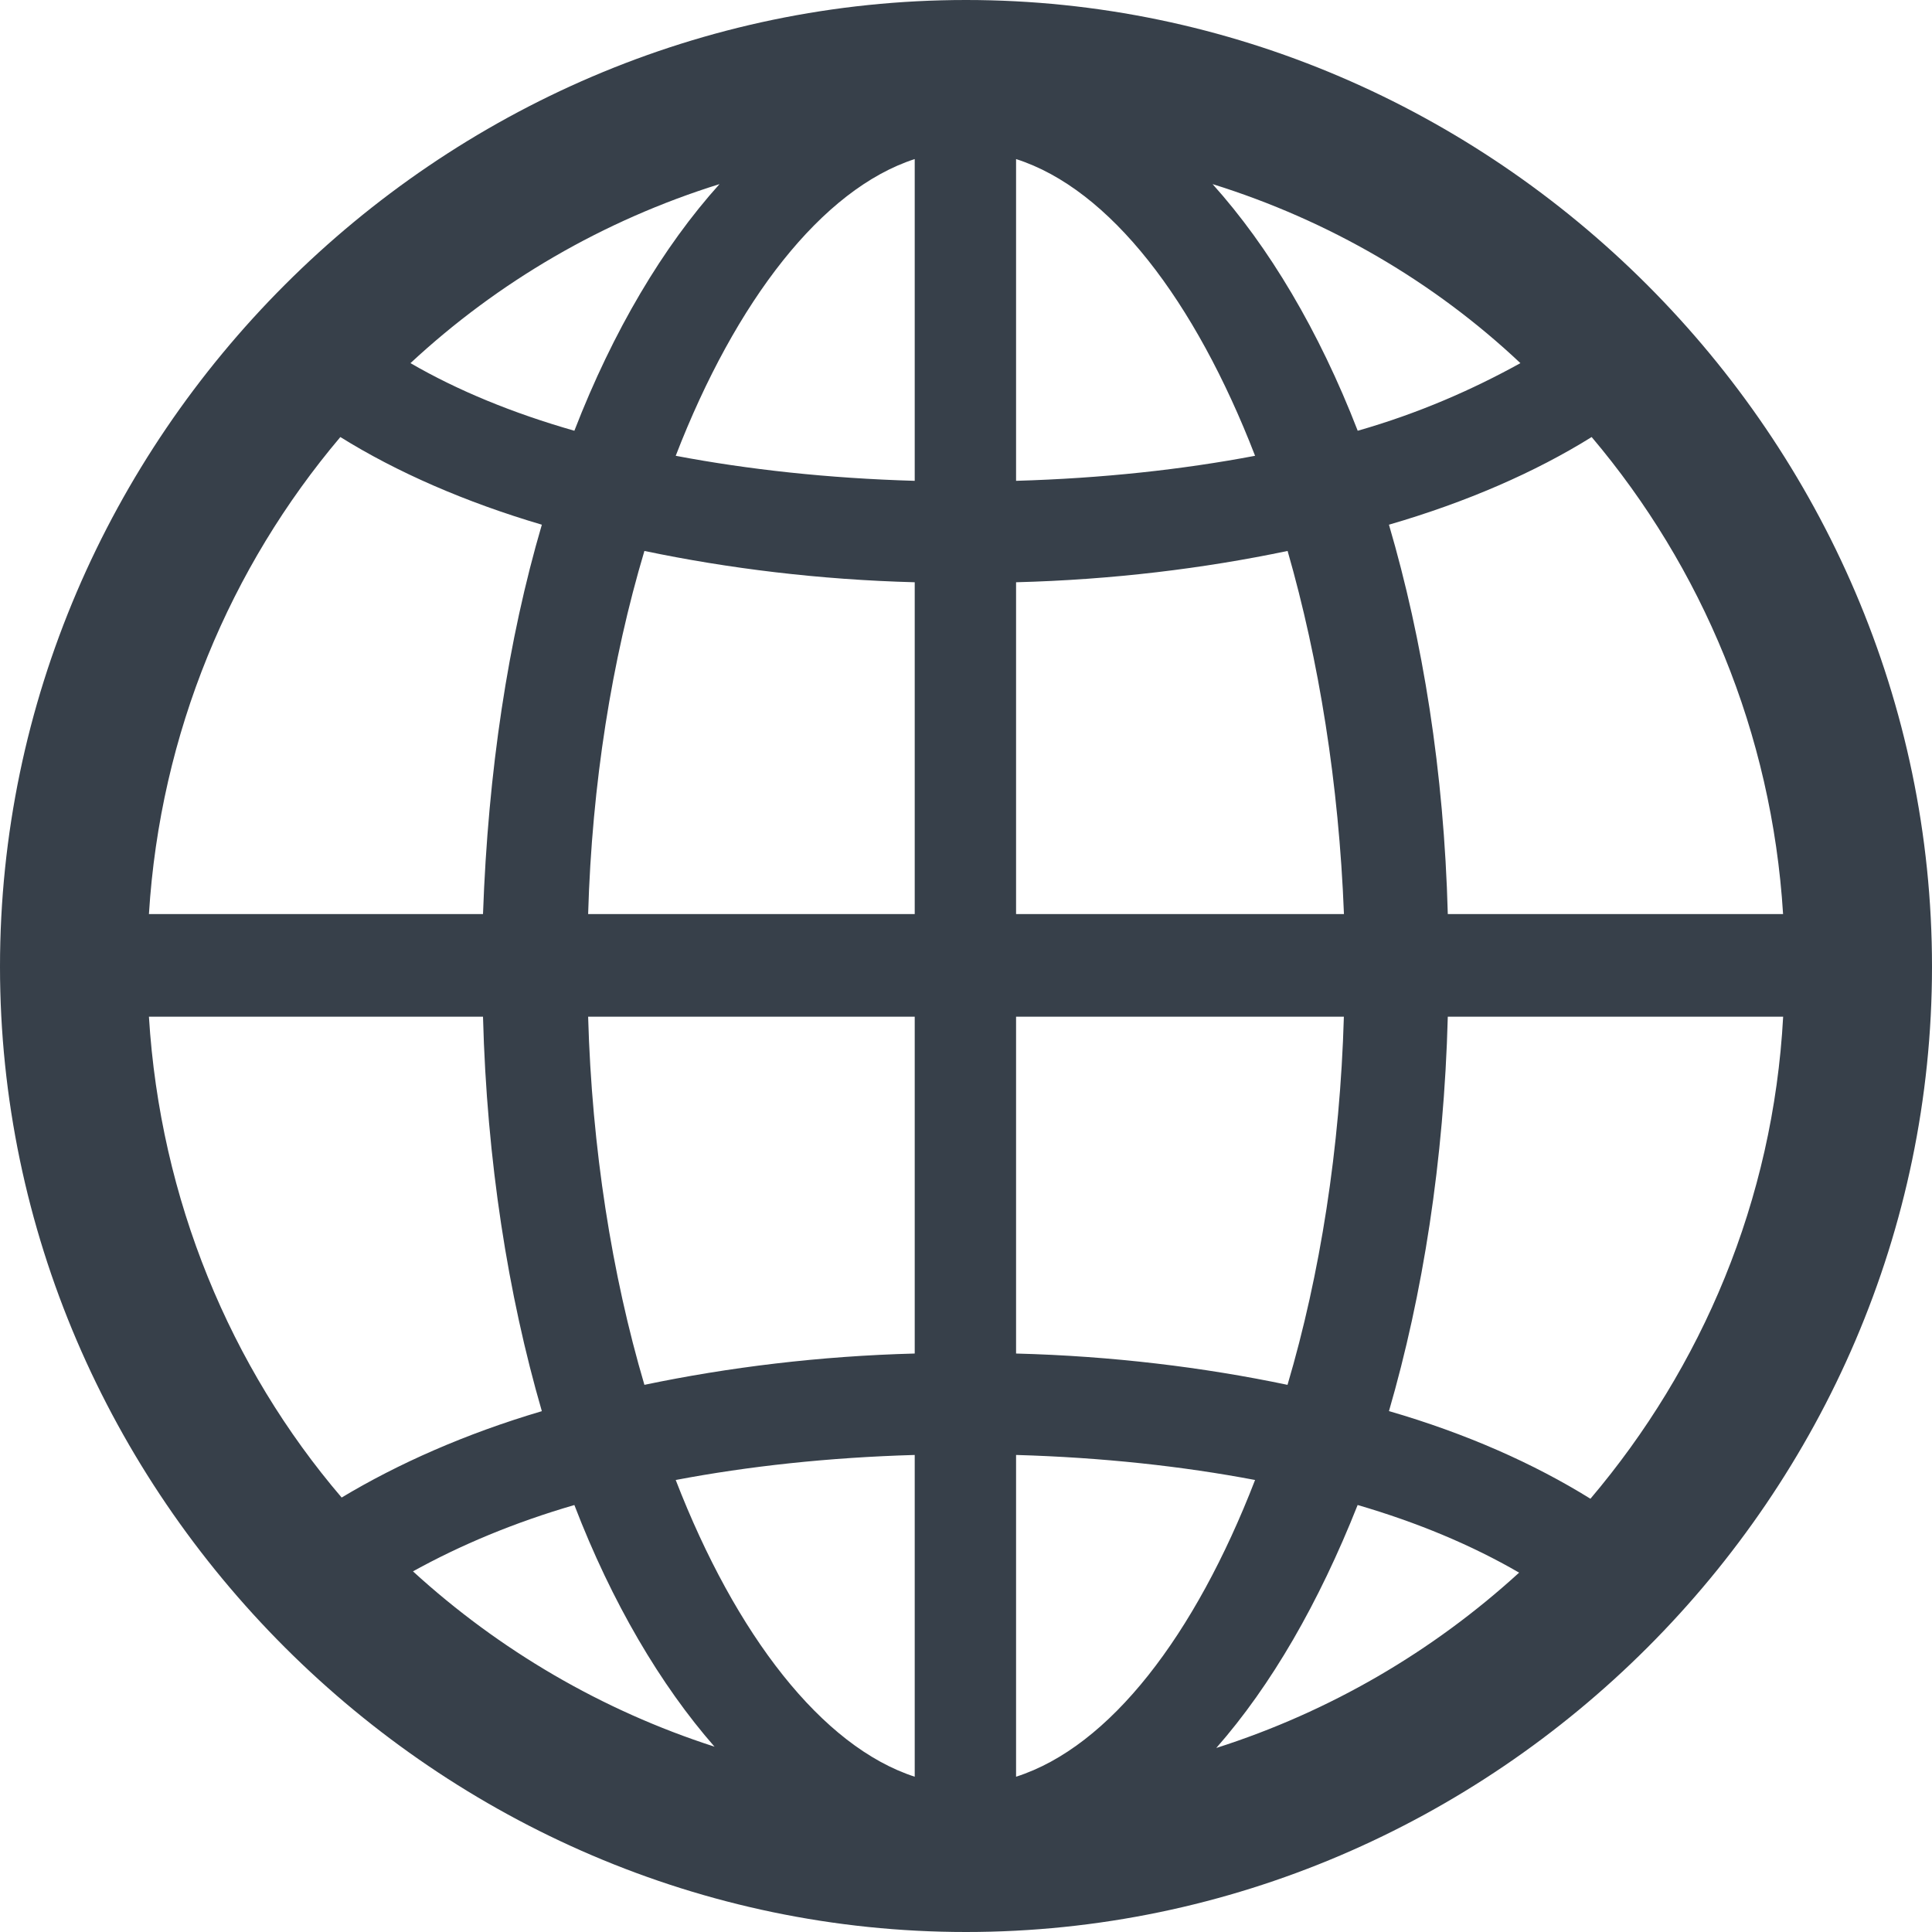 <svg fill="none" height="24" viewBox="0 0 24 24" width="24" xmlns="http://www.w3.org/2000/svg"><path d="m12 24c6.575 0 12-5.428 12-11.992 0-6.579-5.44-12.008-12-12.008-6.56 0-12 5.428-12 12.008 0 6.564 5.44 11.992 12 11.992zm-3.606-18.338c.746-1.929 1.819-3.313 2.969-3.686v3.997c-1.073-.031-2.067-.14-2.969-.311zm4.228-3.686c1.166.373 2.223 1.758 2.969 3.686-.902.171-1.896.28-2.969.311zm-7.523 2.535c1.088-1.011 2.394-1.773 3.839-2.224-.7.778-1.321 1.82-1.803 3.064-.762-.218-1.446-.498-2.036-.84zm9.964-2.224c1.446.451 2.751 1.213 3.824 2.224-.591.327-1.259.622-2.021.84-.482-1.244-1.104-2.286-1.803-3.064zm2.922 9.068c-.047-1.773-.311-3.406-.731-4.837.964-.28 1.819-.653 2.518-1.089 1.368 1.618 2.238 3.671 2.378 5.926zm-16.135 0c.14-2.255 1.01-4.308 2.378-5.926.699.436 1.554.809 2.503 1.089-.42 1.431-.668 3.064-.731 4.837zm5.456 0c.047-1.618.295-3.157.699-4.511 1.041.218 2.176.358 3.358.389v4.122zm5.316 0v-4.122c1.197-.031 2.332-.171 3.373-.389.389 1.353.637 2.893.7 4.511zm-10.772 1.275h4.15c.047 1.789.311 3.453.731 4.9-.948.28-1.788.653-2.487 1.073-1.383-1.618-2.254-3.702-2.394-5.973zm5.456 0h4.057v4.184c-1.181.031-2.316.171-3.358.389-.404-1.369-.653-2.94-.699-4.573zm5.316 4.184v-4.184h4.072c-.047 1.633-.295 3.204-.7 4.573-1.041-.218-2.176-.358-3.373-.389zm4.632.716c.42-1.446.684-3.111.731-4.9h4.166c-.124 2.287-1.01 4.355-2.394 5.988-.7-.435-1.539-.809-2.503-1.089zm-4.632.544c1.073.031 2.067.14 2.969.311-.746 1.929-1.803 3.313-2.969 3.686zm-4.228.311c.902-.171 1.896-.28 2.969-.311v3.997c-1.15-.373-2.223-1.758-2.969-3.686zm8.472.311c.746.218 1.415.498 2.005.84-1.073.98-2.347 1.726-3.762 2.178.684-.778 1.275-1.804 1.756-3.018zm-11.736.824c.591-.327 1.259-.607 2.005-.824.466 1.213 1.073 2.24 1.741 3.002-1.399-.451-2.674-1.198-3.746-2.178z" fill="#37404a"/></svg>